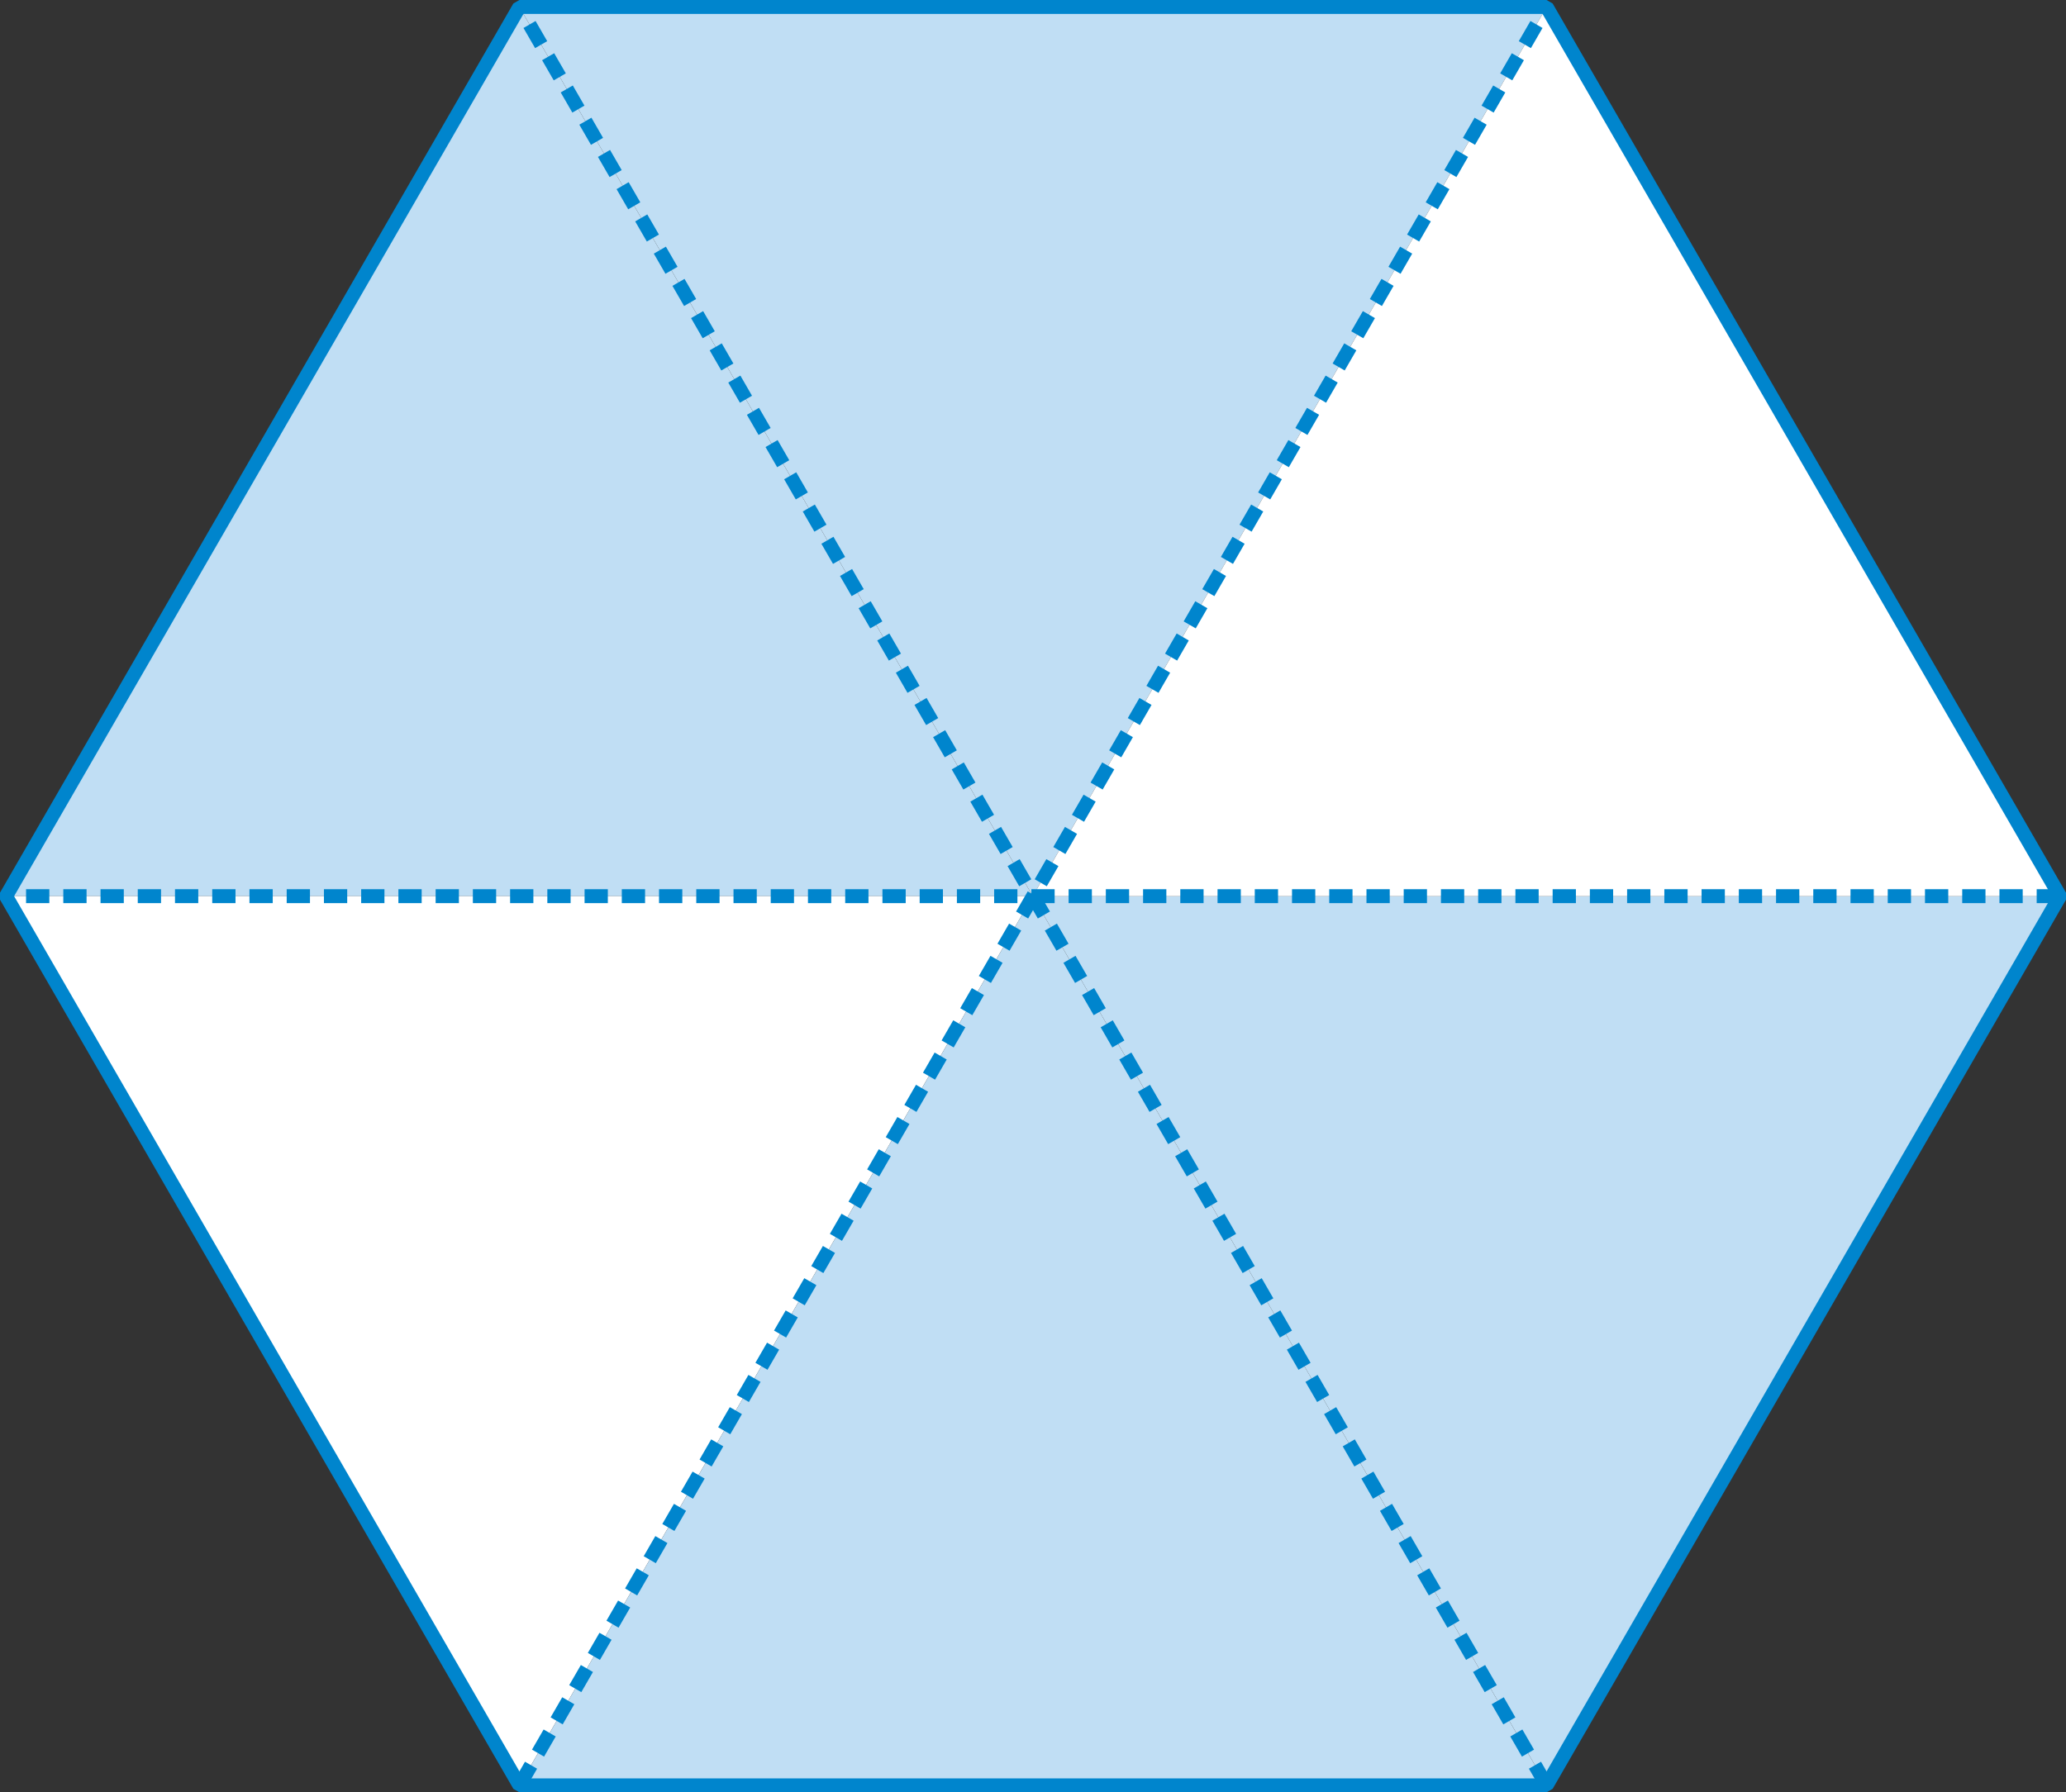 <svg xmlns="http://www.w3.org/2000/svg" width="443.9" height="385.2" viewBox="0 0 443.9 385.2">
  <rect x="0" y="0" width="443.9" height="385.2" fill="#333333" stroke="none"/>
  <defs>
    <style>
      .cls-1 {
        fill: #c0def4;
      }

      .cls-2 {
        fill: #fff;
      }

      .cls-3, .cls-4 {
        fill: none;
        stroke: #0085cd;
        stroke-linejoin: bevel;
        stroke-width: 3px;
      }

      .cls-4 {
        stroke-dasharray: 5 3;
      }
    </style>
  </defs>
  <title>6_2_12_02</title>
  <g id="레이어_2" data-name="레이어 2">
    <g id="혼자서척척-2">
      <g>
        <polygon class="cls-1" points="221.9 192.6 111.6 1.5 111.6 1.5 1.3 192.6 221.9 192.6 221.9 192.6"/>
        <polygon class="cls-1" points="332.3 1.5 111.6 1.5 221.9 192.6 332.3 1.5"/>
        <polygon class="cls-2" points="1.3 192.6 1.3 192.6 111.6 383.7 221.9 192.6 1.3 192.6"/>
        <polygon class="cls-1" points="221.9 192.6 332.3 383.7 442.6 192.6 221.9 192.6"/>
        <polygon class="cls-2" points="442.6 192.6 332.3 1.5 221.9 192.6 221.9 192.6 442.6 192.6"/>
        <polygon class="cls-1" points="221.9 192.6 111.6 383.7 332.3 383.7 221.9 192.6"/>
        <polygon class="cls-3" points="111.6 383.7 1.3 192.6 111.6 1.5 332.3 1.5 442.6 192.6 332.3 383.7 111.6 383.7"/>
        <path class="cls-4" d="M442.6,192.6H1.3m331,191.1L111.6,1.5m0,382.2L332.3,1.5"/>
      </g>
    </g>
  </g>
</svg>
